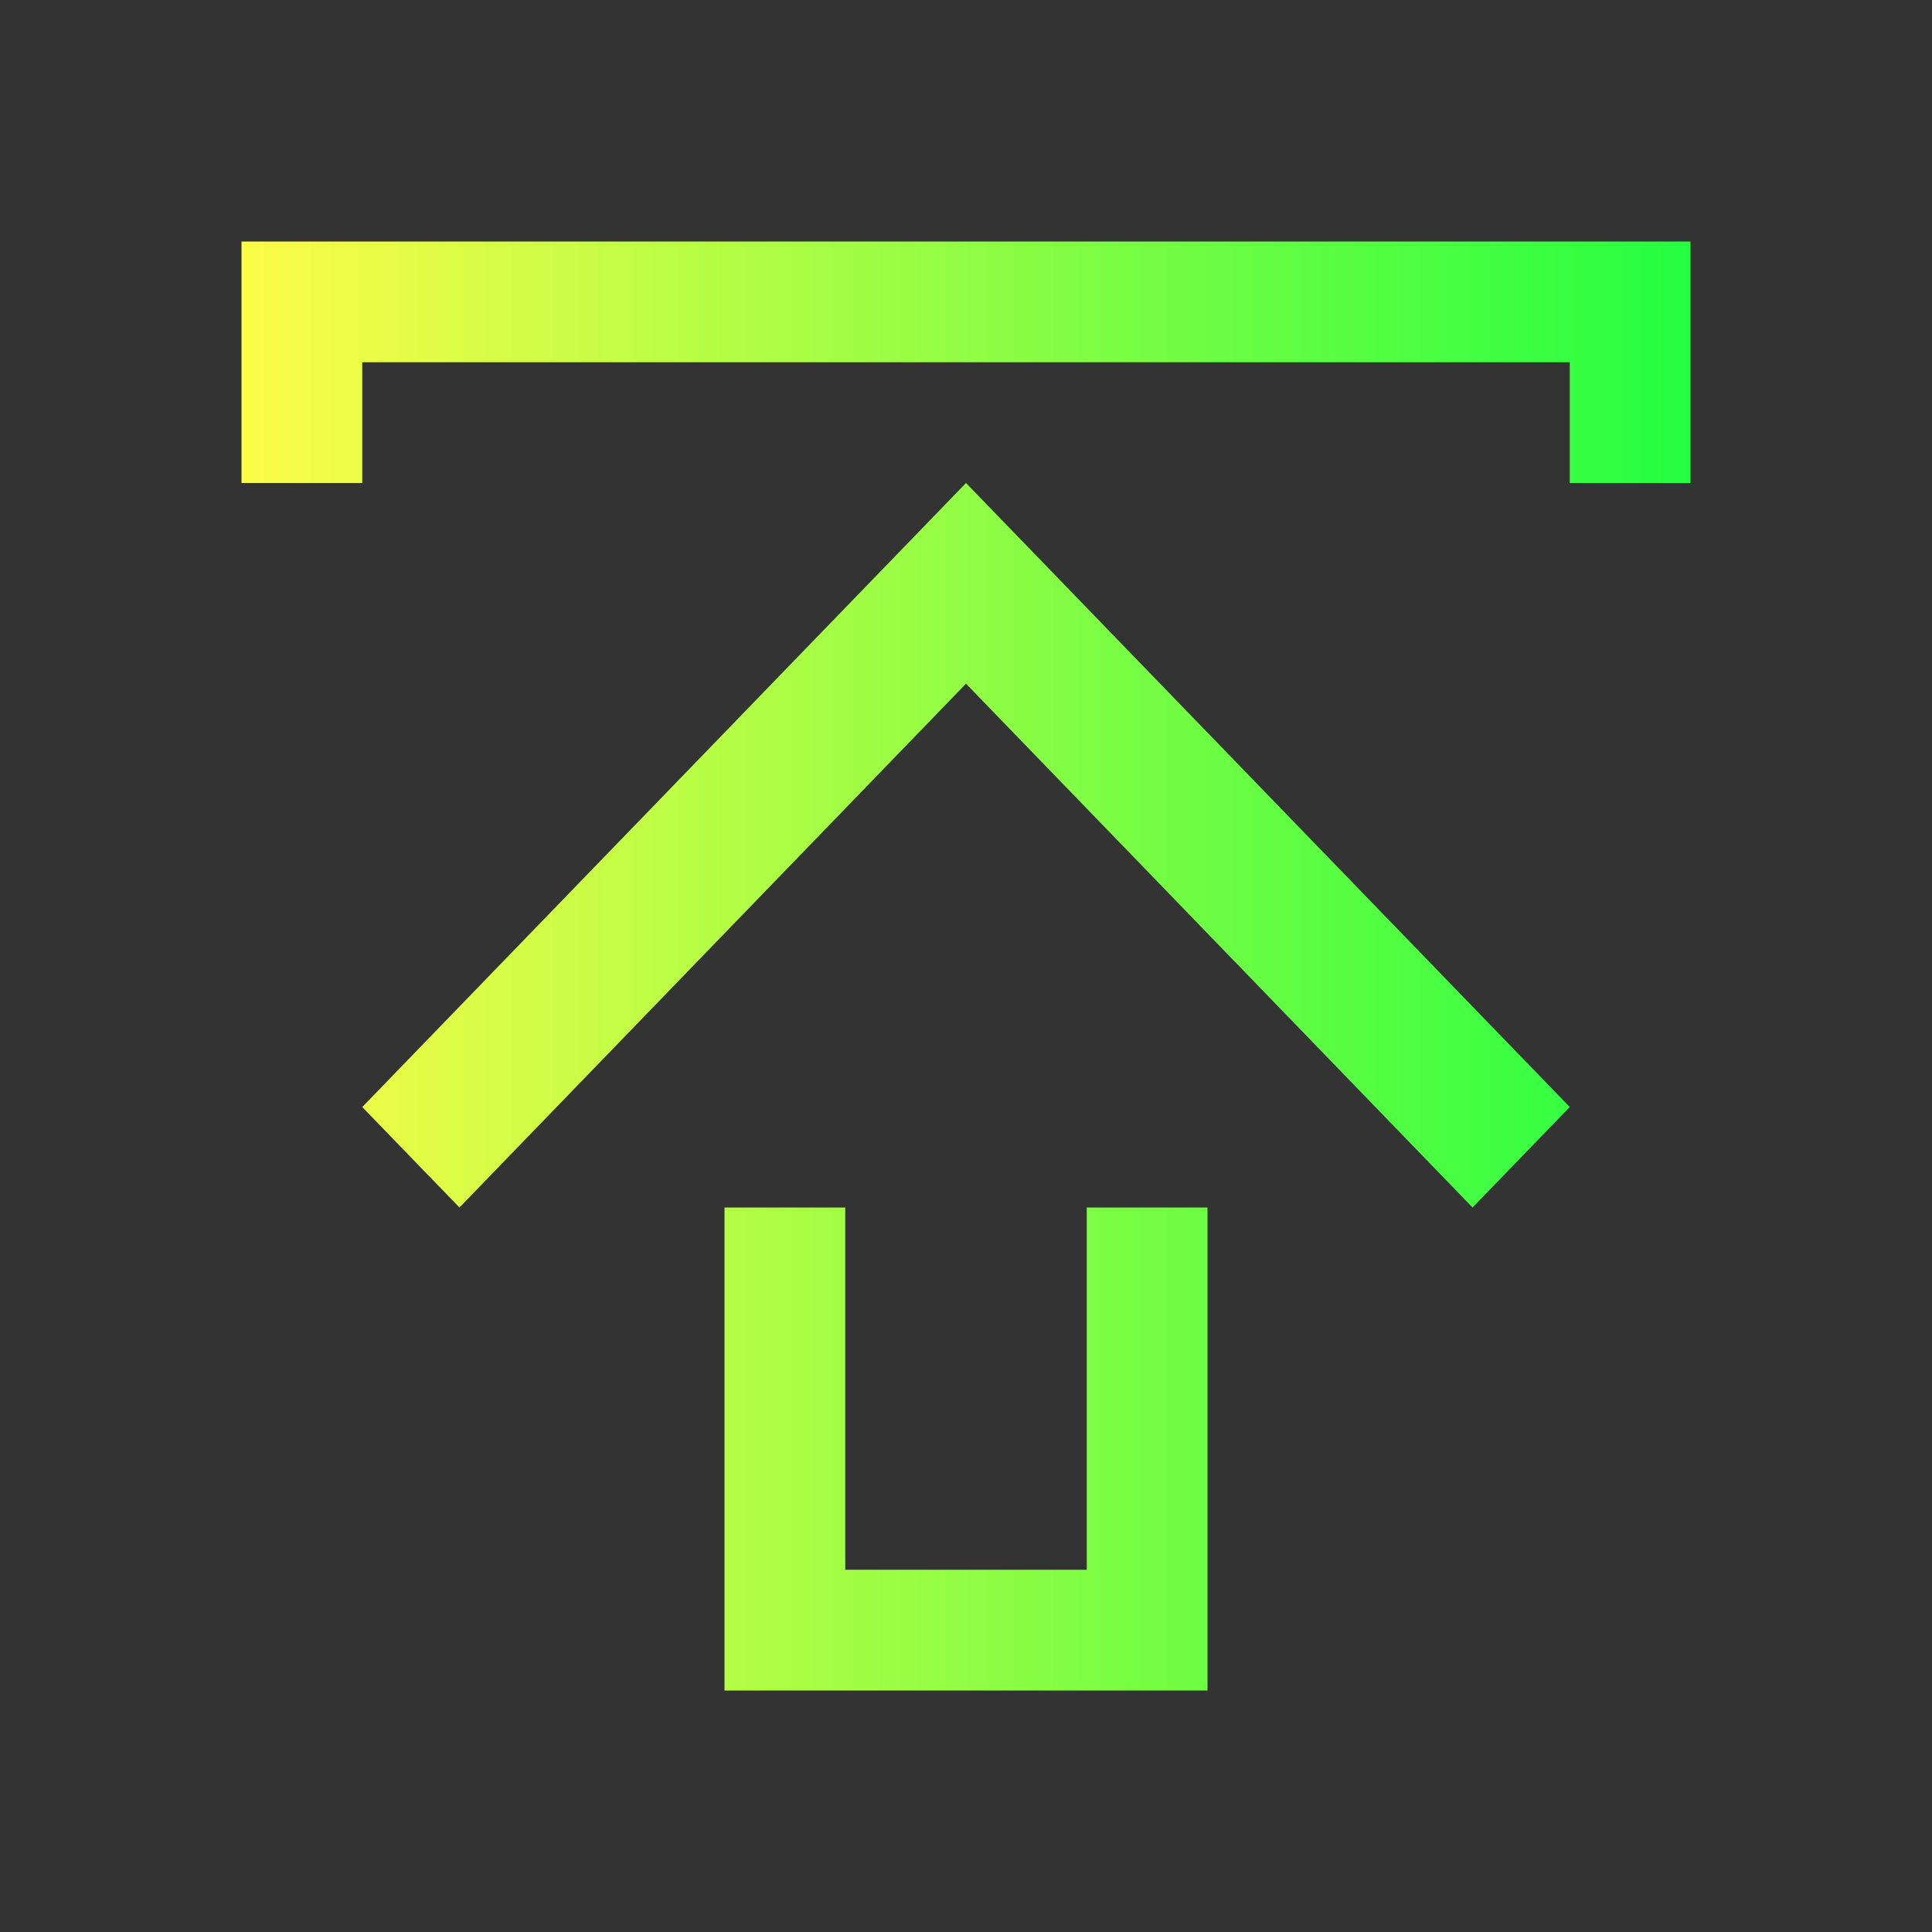 <svg width="16" height="16" viewBox="0 0 16 16" fill="none" xmlns="http://www.w3.org/2000/svg">
<rect x="0" y="0" width="16" height="16" fill="#333333" stroke="none"/>
<path d="M2 2V4H3V3H13V4H14V2H2ZM8 4L3 9.168L3.805 10L8 5.662L12.195 10L13 9.168L8 4ZM6 10V14H7H10V10H9V13H7V10H6Z" fill="url(#paint0_linear_10_10230)"/>
<defs>
<linearGradient id="paint0_linear_10_10230" x1="2" y1="8" x2="14" y2="8" gradientUnits="userSpaceOnUse">
<stop stop-color="#FDFC47"/>
<stop offset="1" stop-color="#24FE41"/>
</linearGradient>
</defs>
</svg>
